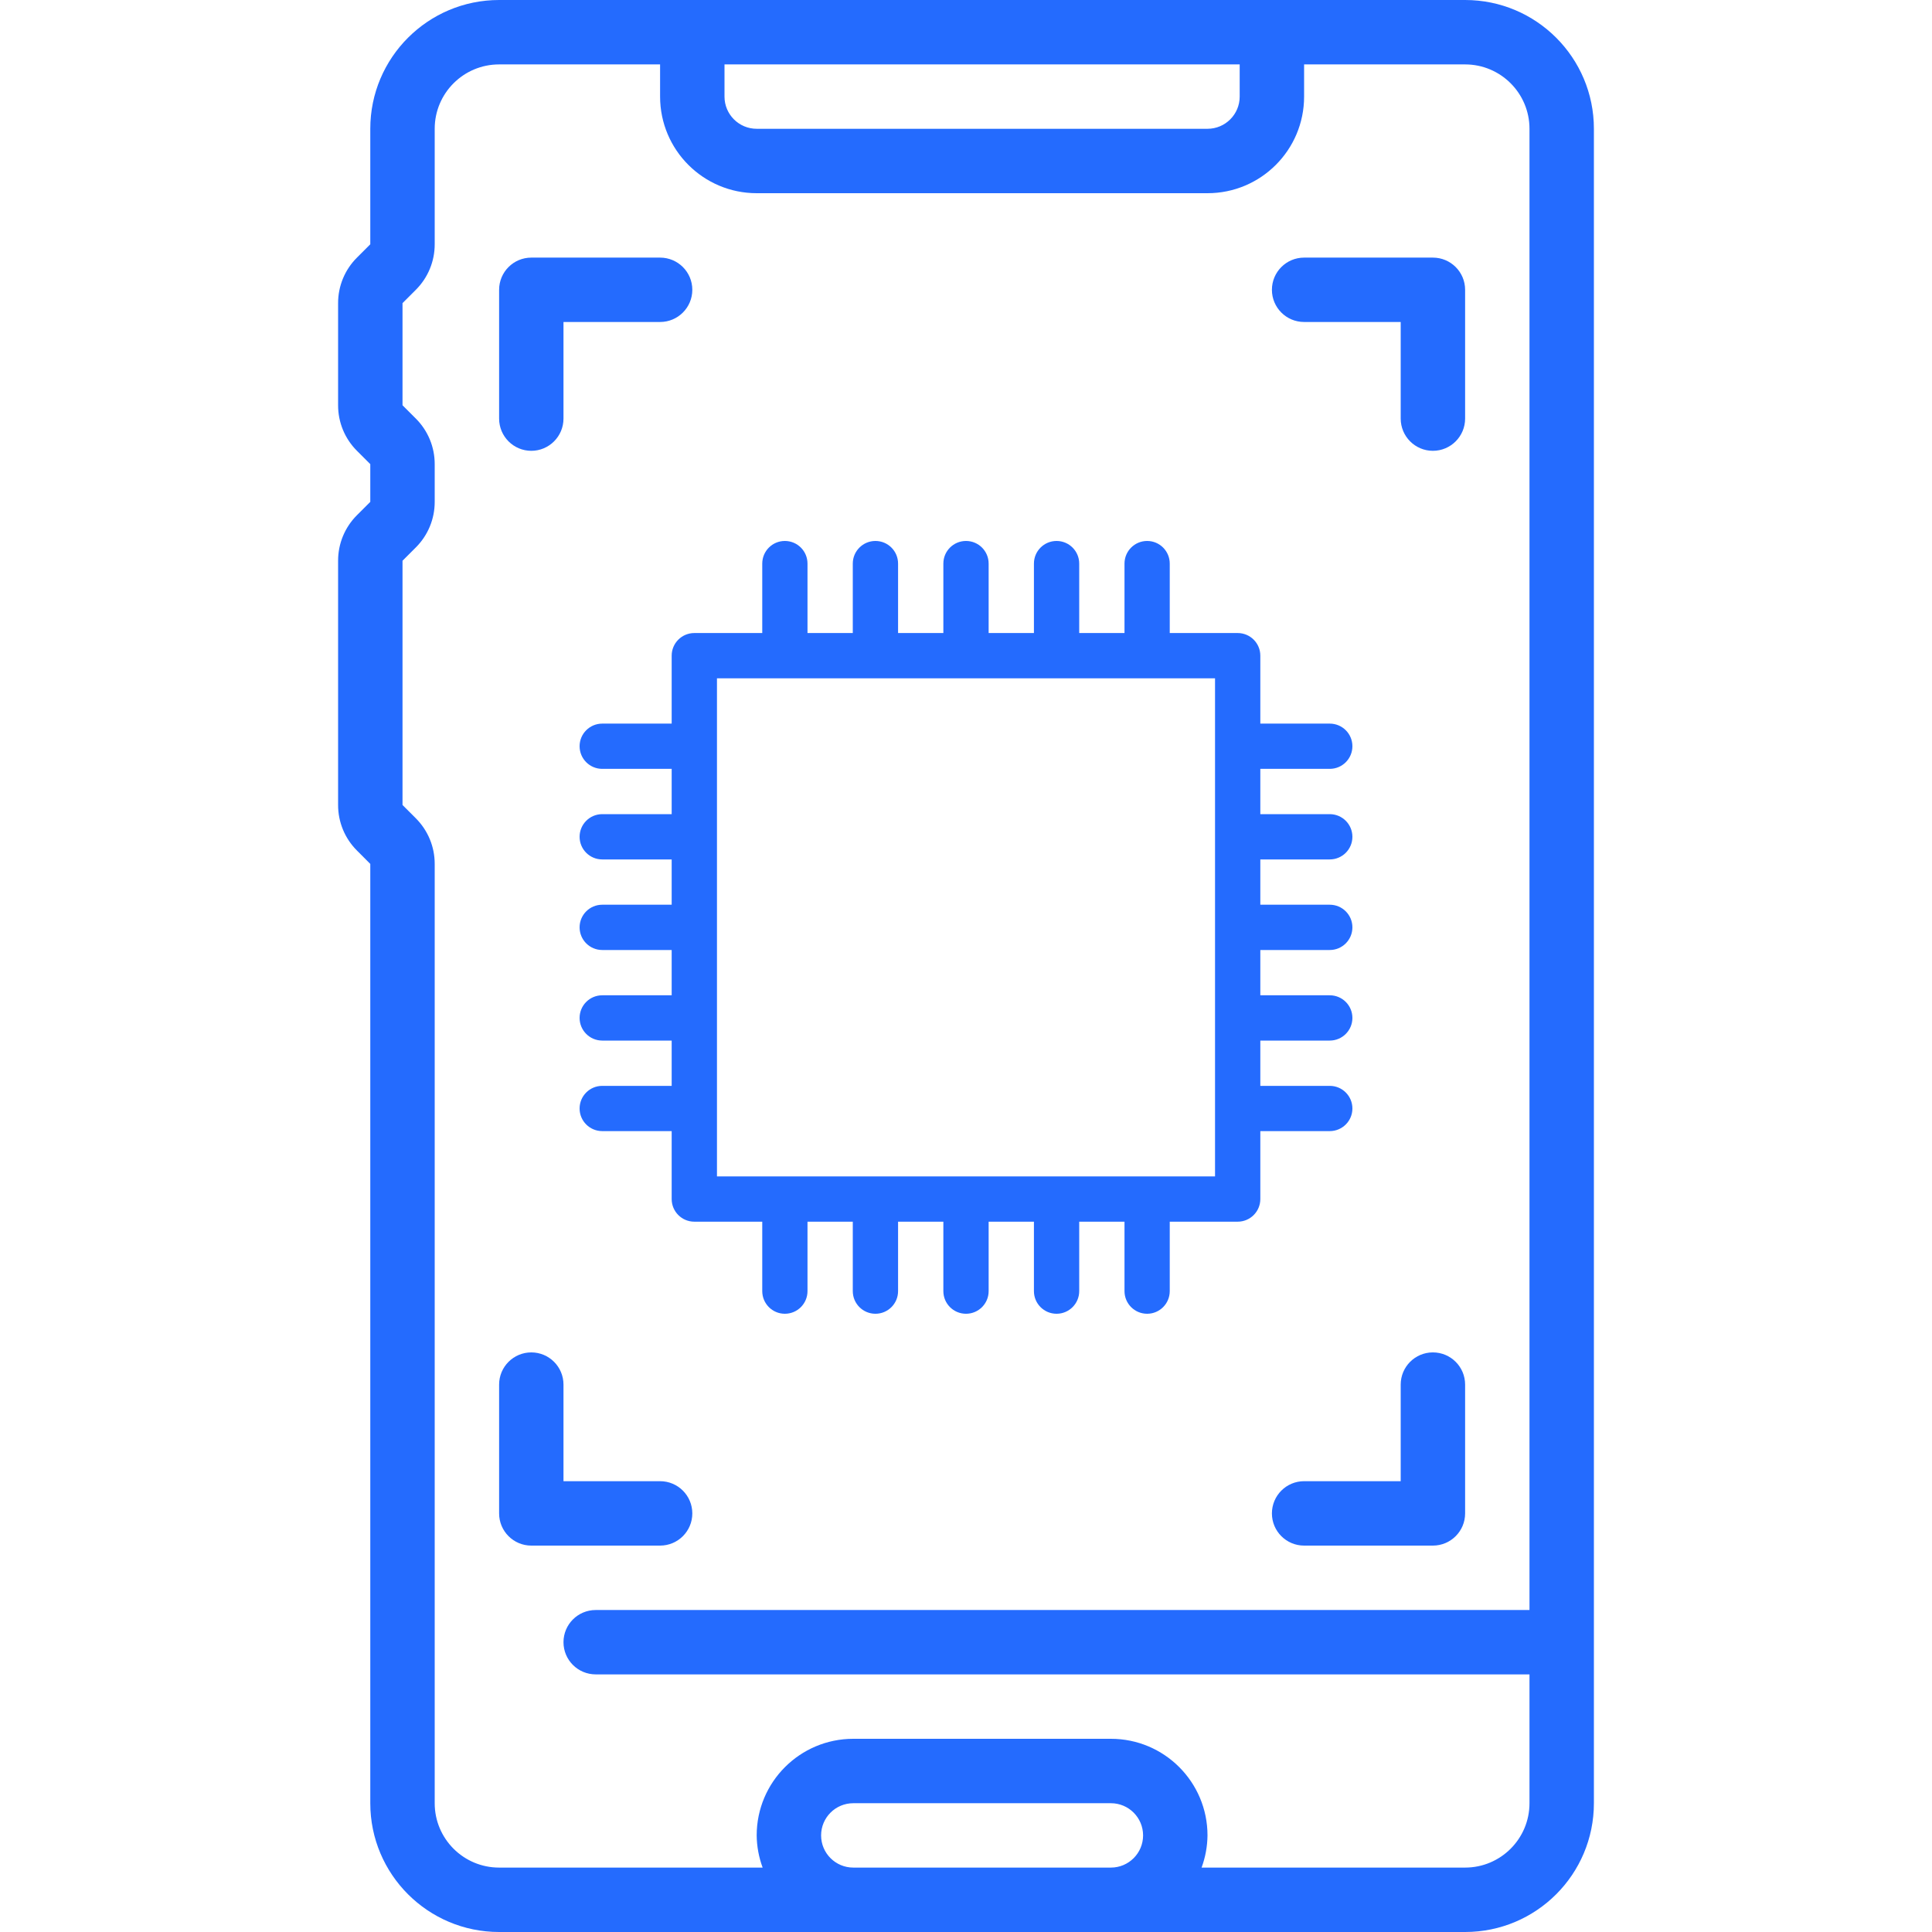 <svg width="50" height="50" viewBox="0 0 50 50" fill="none" xmlns="http://www.w3.org/2000/svg">
<g clip-path="url(#clip0_10_99)">
<path d="M9.583 22.358V46.667C9.583 48.508 11.076 50 12.917 50H37.917C39.758 50 41.25 48.508 41.25 46.667V3.333C41.25 1.492 39.758 0 37.917 0H12.917C11.076 0 9.583 1.492 9.583 3.333V6.322L9.238 6.667C8.925 6.978 8.749 7.403 8.75 7.845V10.488C8.749 10.931 8.925 11.355 9.238 11.667L9.583 12.012V12.988L9.238 13.333C8.925 13.645 8.749 14.069 8.75 14.512V20.833C8.749 21.276 8.925 21.7 9.238 22.012L9.583 22.358ZM22.083 48.333C21.623 48.333 21.25 47.96 21.25 47.5C21.25 47.04 21.623 46.667 22.083 46.667H28.75C29.21 46.667 29.583 47.04 29.583 47.5C29.583 47.96 29.21 48.333 28.75 48.333H22.083ZM32.083 1.667V2.5C32.083 2.96 31.71 3.333 31.25 3.333H19.583C19.123 3.333 18.75 2.96 18.75 2.5V1.667H32.083ZM10.417 14.512L10.762 14.167C11.075 13.855 11.251 13.431 11.25 12.988V12.012C11.251 11.569 11.075 11.145 10.762 10.833L10.417 10.488V7.845L10.762 7.5C11.075 7.188 11.251 6.764 11.25 6.322V3.333C11.25 2.413 11.996 1.667 12.917 1.667H17.083V2.5C17.083 3.881 18.203 5 19.583 5H31.25C32.631 5 33.75 3.881 33.75 2.5V1.667H37.917C38.837 1.667 39.583 2.413 39.583 3.333V41.667H15.417C14.956 41.667 14.583 42.04 14.583 42.5C14.583 42.96 14.956 43.333 15.417 43.333H39.583V46.667C39.583 47.587 38.837 48.333 37.917 48.333H31.097C31.195 48.066 31.247 47.785 31.25 47.5C31.25 46.119 30.131 45 28.75 45H22.083C20.703 45 19.583 46.119 19.583 47.5C19.586 47.785 19.638 48.066 19.737 48.333H12.917C11.996 48.333 11.25 47.587 11.25 46.667V22.358C11.251 21.915 11.075 21.491 10.762 21.178L10.417 20.833V14.512Z" fill="#246BFE"/>
<path d="M13.75 11.667C14.21 11.667 14.583 11.293 14.583 10.833V8.333H17.083C17.544 8.333 17.917 7.96 17.917 7.5C17.917 7.04 17.544 6.667 17.083 6.667H13.75C13.29 6.667 12.917 7.04 12.917 7.5V10.833C12.917 11.293 13.29 11.667 13.75 11.667Z" fill="#246BFE"/>
<path d="M33.75 8.333H36.25V10.833C36.25 11.293 36.623 11.667 37.083 11.667C37.544 11.667 37.917 11.293 37.917 10.833V7.5C37.917 7.04 37.544 6.667 37.083 6.667H33.75C33.29 6.667 32.917 7.04 32.917 7.5C32.917 7.96 33.29 8.333 33.75 8.333Z" fill="#246BFE"/>
<path d="M13.75 40H17.083C17.544 40 17.917 39.627 17.917 39.167C17.917 38.706 17.544 38.333 17.083 38.333H14.583V35.833C14.583 35.373 14.21 35 13.75 35C13.29 35 12.917 35.373 12.917 35.833V39.167C12.917 39.627 13.29 40 13.75 40Z" fill="#246BFE"/>
<path d="M33.75 40H37.083C37.544 40 37.917 39.627 37.917 39.167V35.833C37.917 35.373 37.544 35 37.083 35C36.623 35 36.25 35.373 36.25 35.833V38.333H33.75C33.29 38.333 32.917 38.706 32.917 39.167C32.917 39.627 33.29 40 33.75 40Z" fill="#246BFE"/>
<path d="M34.414 22.242C34.738 22.242 35 21.98 35 21.656C35 21.333 34.738 21.07 34.414 21.07H32.617V19.898H34.414C34.738 19.898 35 19.636 35 19.312C35 18.989 34.738 18.727 34.414 18.727H32.617V16.969C32.617 16.645 32.355 16.383 32.031 16.383H30.273V14.586C30.273 14.262 30.011 14 29.688 14C29.364 14 29.102 14.262 29.102 14.586V16.383H27.93V14.586C27.93 14.262 27.667 14 27.344 14C27.02 14 26.758 14.262 26.758 14.586V16.383H25.586V14.586C25.586 14.262 25.324 14 25 14C24.676 14 24.414 14.262 24.414 14.586V16.383H23.242V14.586C23.242 14.262 22.98 14 22.656 14C22.333 14 22.07 14.262 22.07 14.586V16.383H20.898V14.586C20.898 14.262 20.636 14 20.312 14C19.989 14 19.727 14.262 19.727 14.586V16.383H17.969C17.645 16.383 17.383 16.645 17.383 16.969V18.727H15.586C15.262 18.727 15 18.989 15 19.312C15 19.636 15.262 19.898 15.586 19.898H17.383V21.07H15.586C15.262 21.07 15 21.333 15 21.656C15 21.98 15.262 22.242 15.586 22.242H17.383V23.414H15.586C15.262 23.414 15 23.676 15 24C15 24.324 15.262 24.586 15.586 24.586H17.383V25.758H15.586C15.262 25.758 15 26.02 15 26.344C15 26.667 15.262 26.93 15.586 26.93H17.383V28.102H15.586C15.262 28.102 15 28.364 15 28.688C15 29.011 15.262 29.273 15.586 29.273H17.383V31.031C17.383 31.355 17.645 31.617 17.969 31.617H19.727V33.414C19.727 33.738 19.989 34 20.312 34C20.636 34 20.898 33.738 20.898 33.414V31.617H22.07V33.414C22.07 33.738 22.333 34 22.656 34C22.98 34 23.242 33.738 23.242 33.414V31.617H24.414V33.414C24.414 33.738 24.676 34 25 34C25.324 34 25.586 33.738 25.586 33.414V31.617H26.758V33.414C26.758 33.738 27.02 34 27.344 34C27.667 34 27.93 33.738 27.93 33.414V31.617H29.102V33.414C29.102 33.738 29.364 34 29.688 34C30.011 34 30.273 33.738 30.273 33.414V31.617H32.031C32.355 31.617 32.617 31.355 32.617 31.031V29.273H34.414C34.738 29.273 35 29.011 35 28.688C35 28.364 34.738 28.102 34.414 28.102H32.617V26.93H34.414C34.738 26.93 35 26.667 35 26.344C35 26.02 34.738 25.758 34.414 25.758H32.617V24.586H34.414C34.738 24.586 35 24.324 35 24C35 23.676 34.738 23.414 34.414 23.414H32.617V22.242H34.414ZM31.445 30.445H18.555V17.555H31.445V30.445Z" fill="#246BFE"/>
</g>
<defs>
<clipPath id="clip0_10_99">
<rect width="50" height="50" fill="white"/>
</clipPath>
</defs>
</svg>
